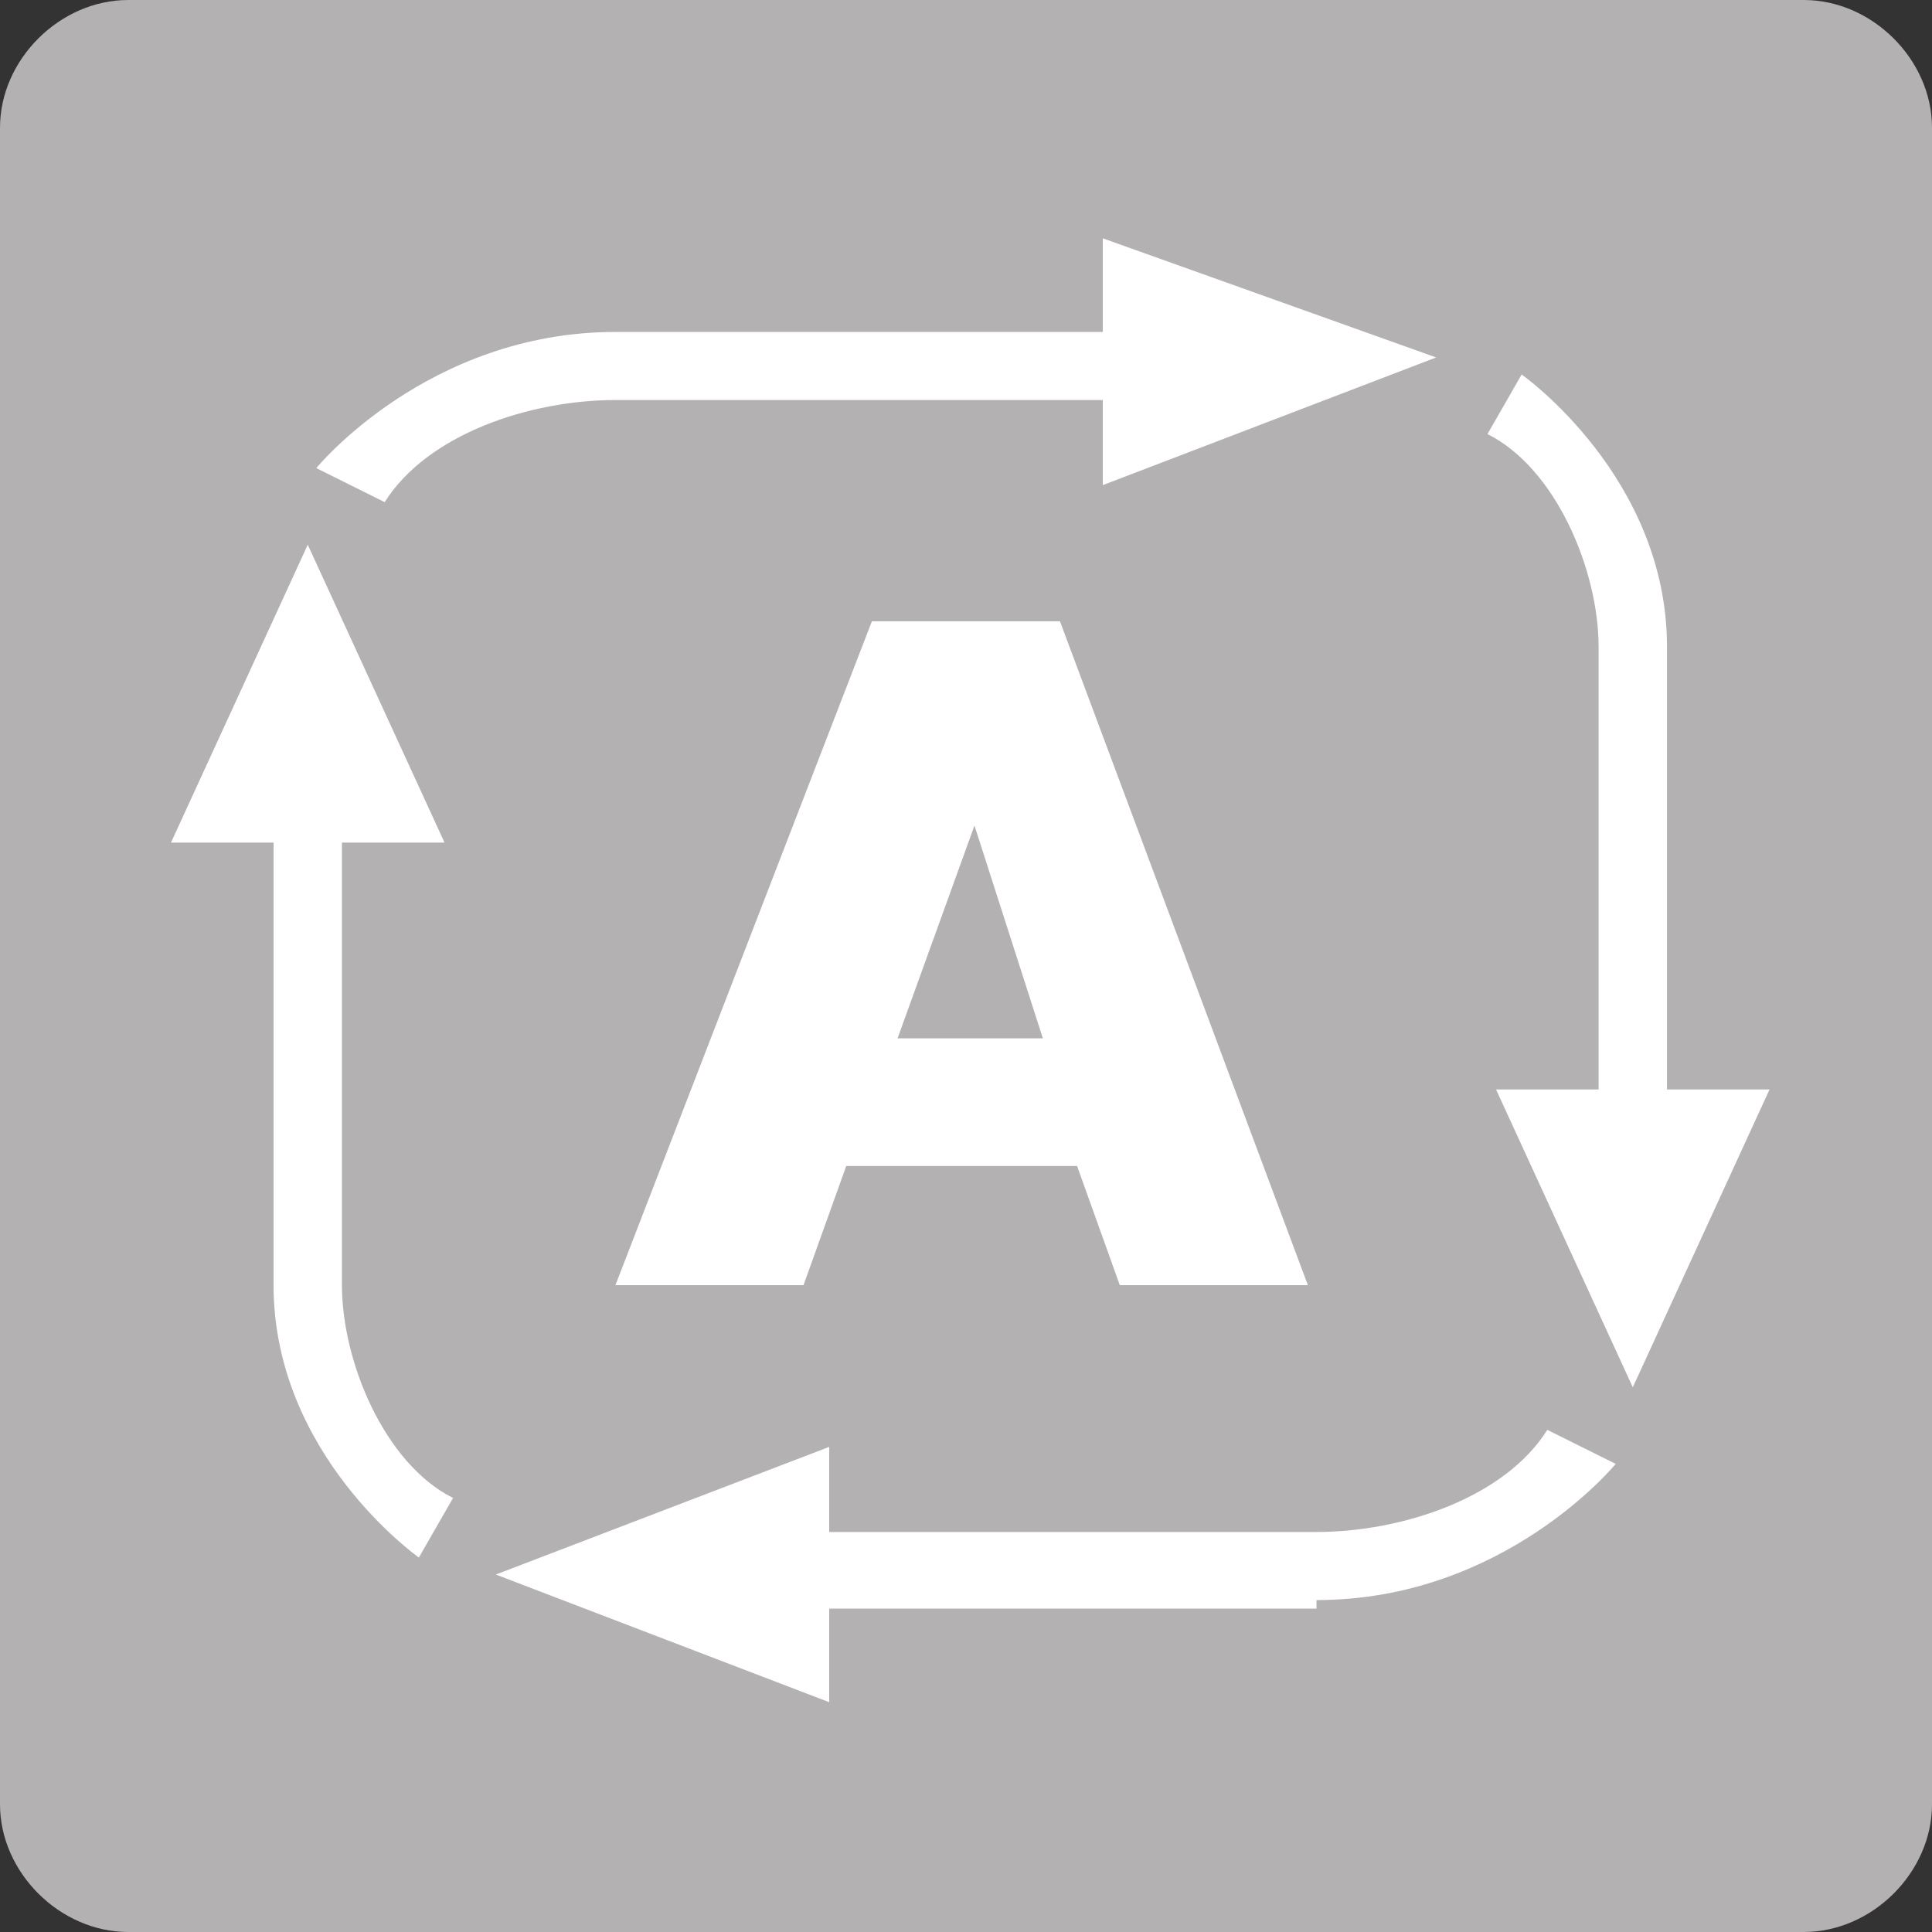 <svg width="86" height="86" viewBox="0 0 86 86" fill="none" xmlns="http://www.w3.org/2000/svg">
<rect x="0" y="0" width="86" height="86" fill="#333333" stroke="none"/>
<path d="M5.708 86C2.664 86 0 83.348 0 80.317V5.683C0 2.652 2.664 0 5.708 0H80.292C83.336 0 86 2.652 86 5.683V80.317C86 83.348 83.336 86 80.292 86" fill="#B3B1B2"/>
<path d="M74.204 54.934C74.204 62.511 68.115 68.573 60.504 68.573H13.699C6.089 68.573 0 62.511 0 54.934V13.639C0 6.062 6.089 0 13.699 0H60.504C68.115 0 74.204 6.062 74.204 13.639" transform="translate(5.711 9.093)" fill="white"/>
<path d="M74.204 25.004C74.204 17.427 67.734 12.881 67.734 12.881L66.212 15.533C69.257 17.049 71.159 21.595 71.159 25.004C71.159 28.414 71.159 44.705 71.159 44.705H66.593L72.681 57.965L78.77 44.705H74.204V25.004ZM58.602 67.436C66.973 67.436 71.92 61.374 71.92 61.374L68.876 59.859C66.974 62.89 62.407 64.405 58.602 64.405C54.796 64.405 36.911 64.405 36.911 64.405V60.617L22.071 66.299L36.911 71.982V67.815H58.602V67.436ZM12.177 53.419C12.177 60.996 18.646 65.542 18.646 65.542L20.168 62.89C17.124 61.374 15.221 56.828 15.221 53.419C15.221 50.009 15.221 33.718 15.221 33.718H19.788L13.699 20.458L7.611 33.718H12.177V53.419V53.419ZM27.398 10.987C19.026 10.987 14.08 17.048 14.08 17.048L17.124 18.564C19.026 15.533 23.593 14.018 27.398 14.018C31.203 14.018 49.089 14.018 49.089 14.018V17.806L63.929 12.123L49.089 6.819V10.987H27.398V10.987ZM5.708 78.044C2.664 78.044 0 75.771 0 72.74V5.304C0 2.273 2.664 0 5.708 0H80.292C83.336 0 86 2.273 86 5.304V72.74C86 75.771 83.336 78.044 80.292 78.044H5.708Z" transform="translate(0 3.789)" fill="#B3B1B2"/>
<path d="M15.982 9.092L12.558 18.564H19.026L15.982 9.092ZM10.274 24.247L8.372 29.551H0L11.416 0H19.788L30.823 29.551H22.451L20.549 24.247H10.274Z" transform="translate(27.395 27.656)" fill="white"/>
</svg>
